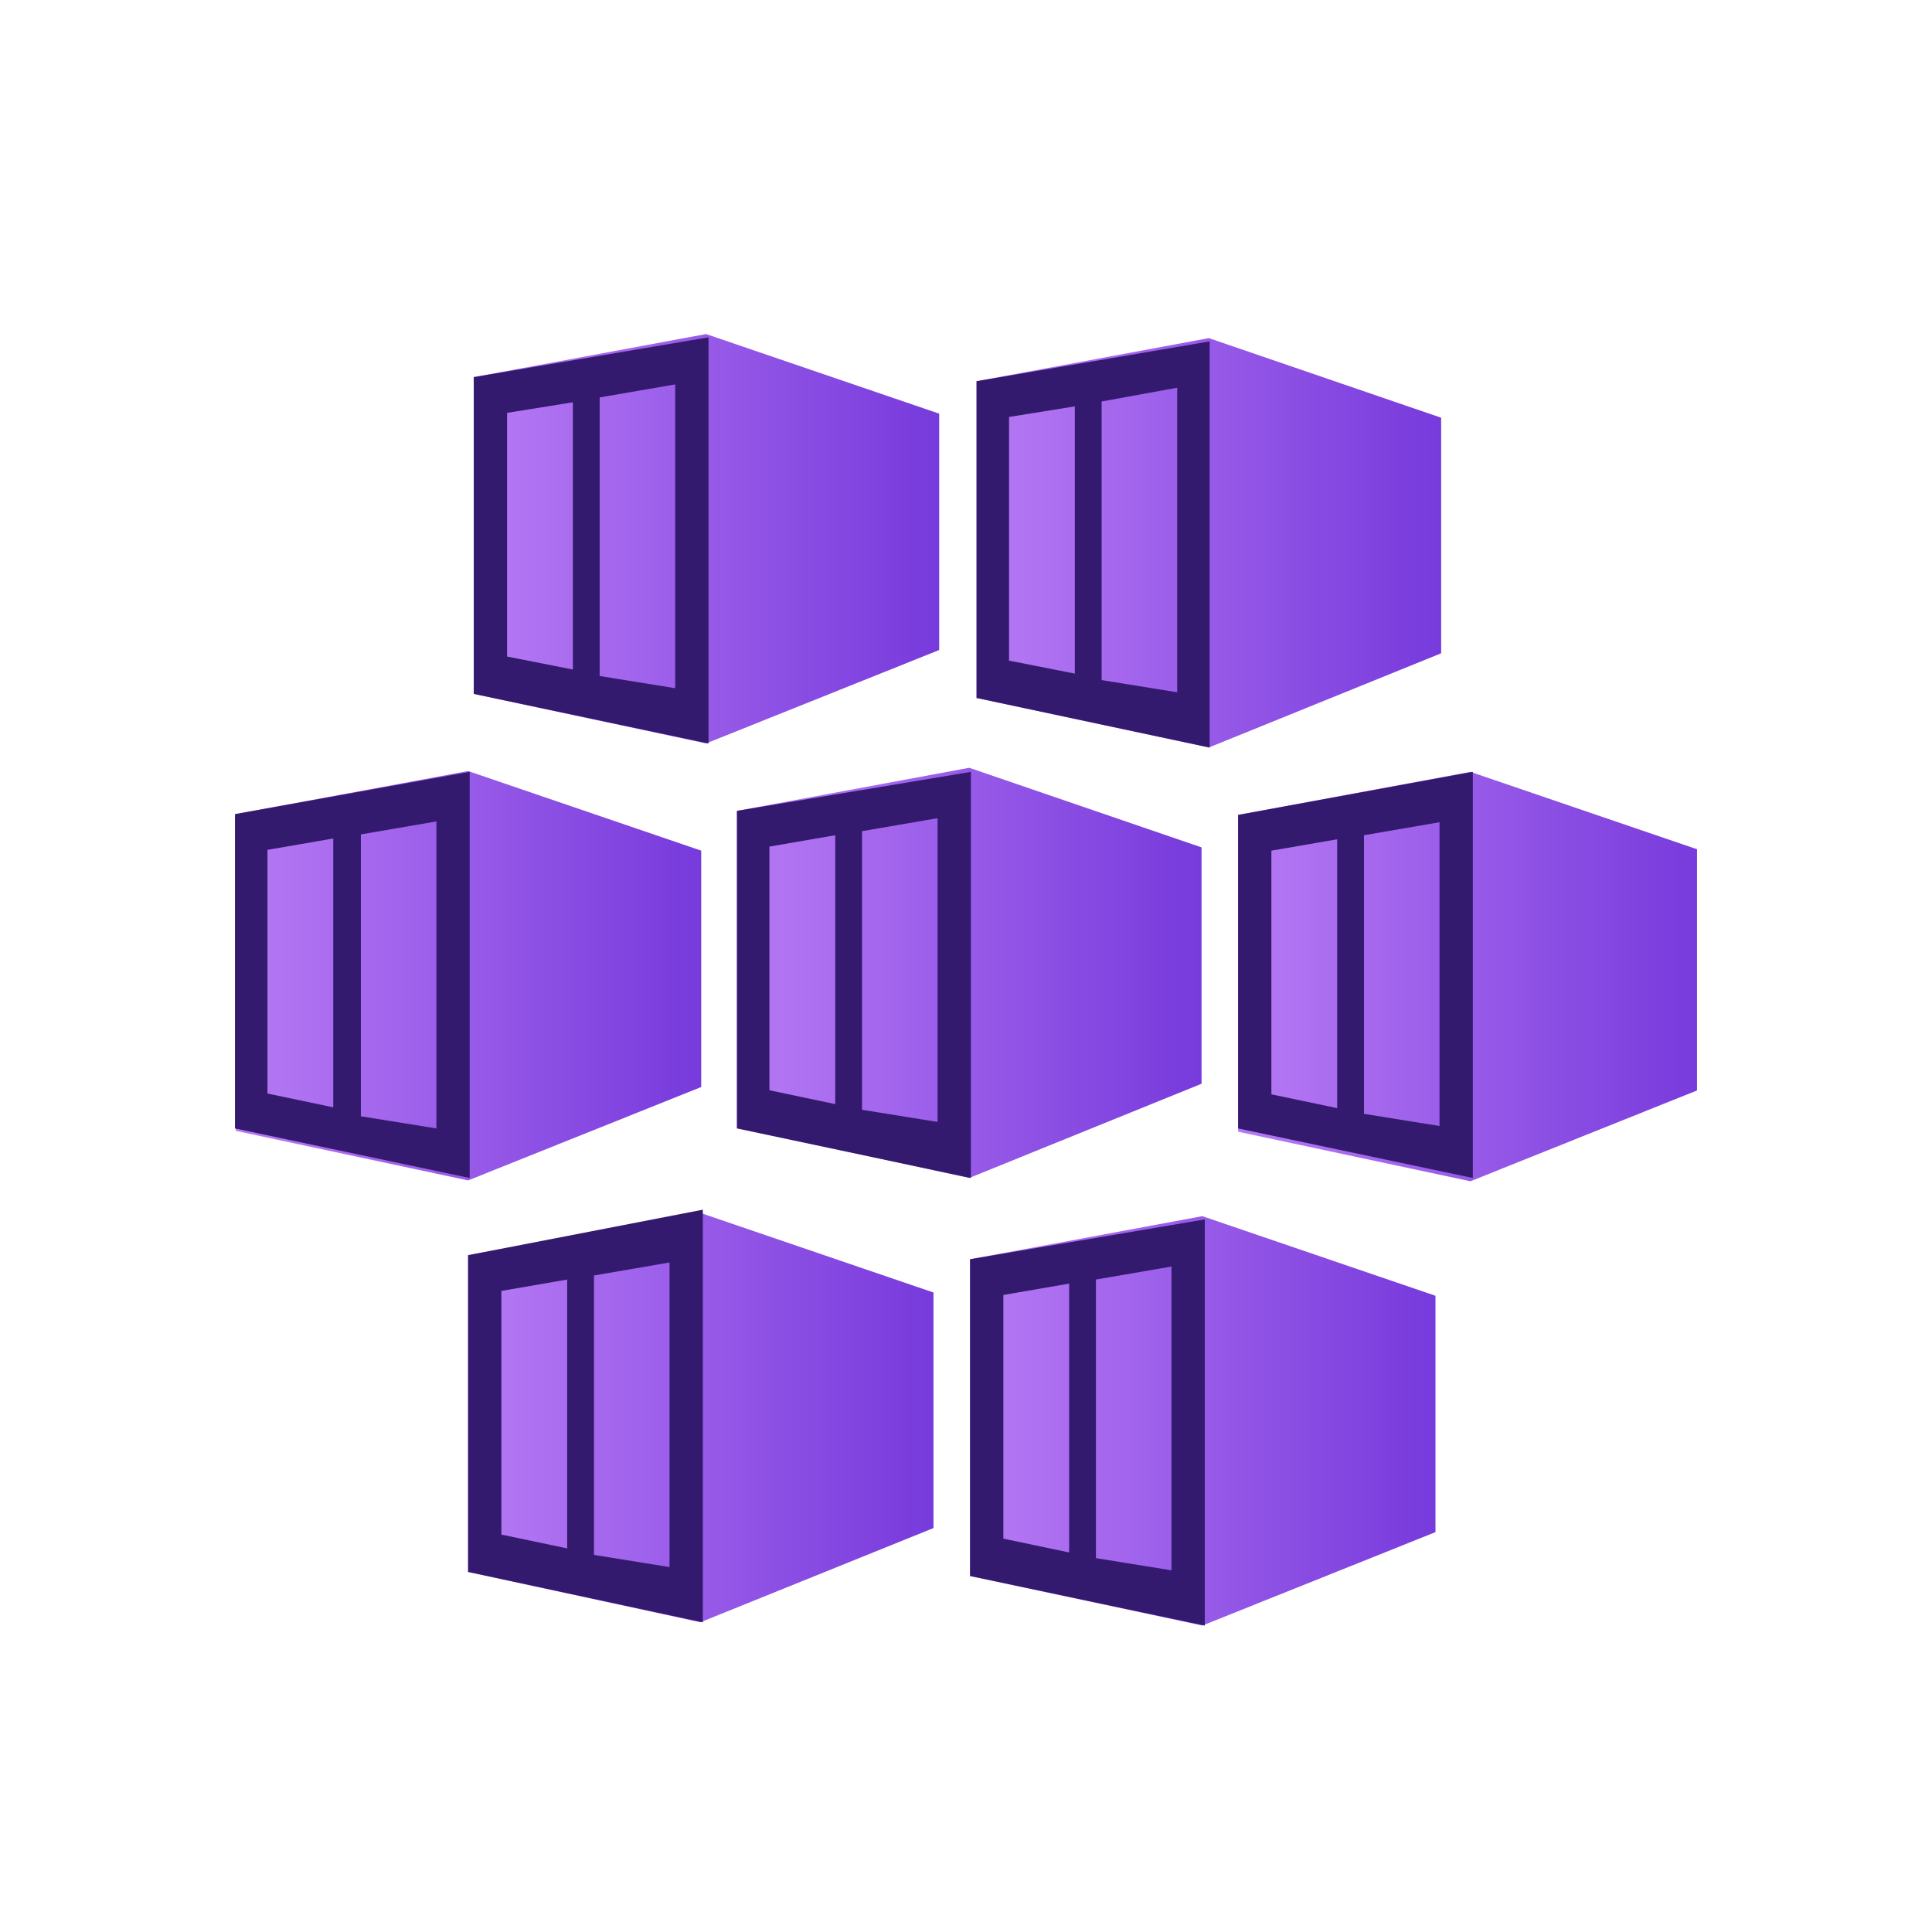 <svg width="74" height="74" viewBox="0 0 74 74" fill="none" xmlns="http://www.w3.org/2000/svg">
<g clip-path="url(#clip0_1289_4442)">
<path d="M27.044 12.795L18.146 14.444V26.577L27.044 28.475L35.973 24.897V15.844L27.044 12.795Z" fill="url(#paint0_linear_1289_4442)"/>
<path d="M18.146 14.444V26.578L27.138 28.476V12.92L18.146 14.444ZM21.942 25.644L19.422 25.147V15.813L21.942 15.409V25.644ZM25.862 26.36L22.969 25.893V15.222L25.862 14.724V26.36Z" fill="#341A6E"/>
<path d="M46.302 12.951L37.404 14.6V26.733L46.302 28.631L55.2 25.022V16L46.302 12.951Z" fill="url(#paint1_linear_1289_4442)"/>
<path d="M37.404 14.601V26.734L46.333 28.632V13.076L37.404 14.601ZM41.169 25.801L38.649 25.303V15.97L41.169 15.565V25.801ZM45.089 26.516L42.195 26.049V15.378L45.089 14.85V26.516Z" fill="#341A6E"/>
<path d="M17.929 29.533L9.031 31.182V43.315L17.929 45.213L26.858 41.635V32.582L17.929 29.533Z" fill="url(#paint2_linear_1289_4442)"/>
<path d="M9 31.182V43.222L17.991 45.12V29.564L9 31.182ZM12.764 42.413L10.244 41.885V32.551L12.764 32.116V42.413ZM16.716 43.222L13.822 42.756V31.96L16.716 31.462V43.222Z" fill="#341A6E"/>
<path d="M37.124 29.408L28.227 31.057V43.19L37.124 45.119L46.022 41.51V32.457L37.124 29.408Z" fill="url(#paint3_linear_1289_4442)"/>
<path d="M28.227 31.058V43.222L37.187 45.12V29.564L28.227 31.058ZM31.991 42.289L29.471 41.76V32.427L31.991 31.991V42.289ZM35.911 42.973L33.018 42.507V31.836L35.911 31.338V42.973Z" fill="#341A6E"/>
<path d="M56.32 29.564L47.422 31.213V43.347L56.32 45.245L65.249 41.667V32.613L56.32 29.564Z" fill="url(#paint4_linear_1289_4442)"/>
<path d="M47.422 31.213V43.222L56.413 45.12V29.564L47.422 31.213ZM51.217 42.444L48.697 41.916V32.582L51.217 32.147V42.444ZM55.137 43.129L52.244 42.662V31.991L55.137 31.493V43.129Z" fill="#341A6E"/>
<path d="M26.826 46.457L17.929 48.075V60.208L26.826 62.137L35.755 58.528V49.506L26.826 46.457Z" fill="url(#paint5_linear_1289_4442)"/>
<path d="M17.929 48.076V60.209L26.92 62.138V46.334L17.929 48.076ZM21.724 59.307L19.204 58.778V49.445L21.724 49.01V59.307ZM25.644 60.023L22.751 59.556V48.854L25.644 48.356V60.023Z" fill="#341A6E"/>
<path d="M46.053 46.582L37.155 48.231V60.364L46.053 62.262L54.982 58.684V49.631L46.053 46.582Z" fill="url(#paint6_linear_1289_4442)"/>
<path d="M37.155 48.231V60.365L46.146 62.263V46.707L37.155 48.231ZM40.951 59.463L38.431 58.934V49.6L40.951 49.165V59.463ZM44.871 60.147L41.977 59.68V49.009L44.871 48.511V60.147Z" fill="#341A6E"/>
</g>
<defs>
<linearGradient id="paint0_linear_1289_4442" x1="18.146" y1="20.635" x2="35.973" y2="20.635" gradientUnits="userSpaceOnUse">
<stop stop-color="#B77AF4"/>
<stop offset="1" stop-color="#773ADC"/>
</linearGradient>
<linearGradient id="paint1_linear_1289_4442" x1="37.404" y1="20.791" x2="55.2" y2="20.791" gradientUnits="userSpaceOnUse">
<stop stop-color="#B77AF4"/>
<stop offset="1" stop-color="#773ADC"/>
</linearGradient>
<linearGradient id="paint2_linear_1289_4442" x1="9.031" y1="37.373" x2="26.827" y2="37.373" gradientUnits="userSpaceOnUse">
<stop stop-color="#B77AF4"/>
<stop offset="1" stop-color="#773ADC"/>
</linearGradient>
<linearGradient id="paint3_linear_1289_4442" x1="28.227" y1="37.248" x2="46.022" y2="37.248" gradientUnits="userSpaceOnUse">
<stop stop-color="#B77AF4"/>
<stop offset="1" stop-color="#773ADC"/>
</linearGradient>
<linearGradient id="paint4_linear_1289_4442" x1="47.422" y1="37.404" x2="65.249" y2="37.404" gradientUnits="userSpaceOnUse">
<stop stop-color="#B77AF4"/>
<stop offset="1" stop-color="#773ADC"/>
</linearGradient>
<linearGradient id="paint5_linear_1289_4442" x1="17.929" y1="54.297" x2="35.755" y2="54.297" gradientUnits="userSpaceOnUse">
<stop stop-color="#B77AF4"/>
<stop offset="1" stop-color="#773ADC"/>
</linearGradient>
<linearGradient id="paint6_linear_1289_4442" x1="37.155" y1="54.422" x2="54.982" y2="54.422" gradientUnits="userSpaceOnUse">
<stop stop-color="#B77AF4"/>
<stop offset="1" stop-color="#773ADC"/>
</linearGradient>
<clipPath id="clip0_1289_4442">
<rect width="56" height="56" fill="white" transform="translate(9 9)"/>
</clipPath>
</defs>
</svg>
